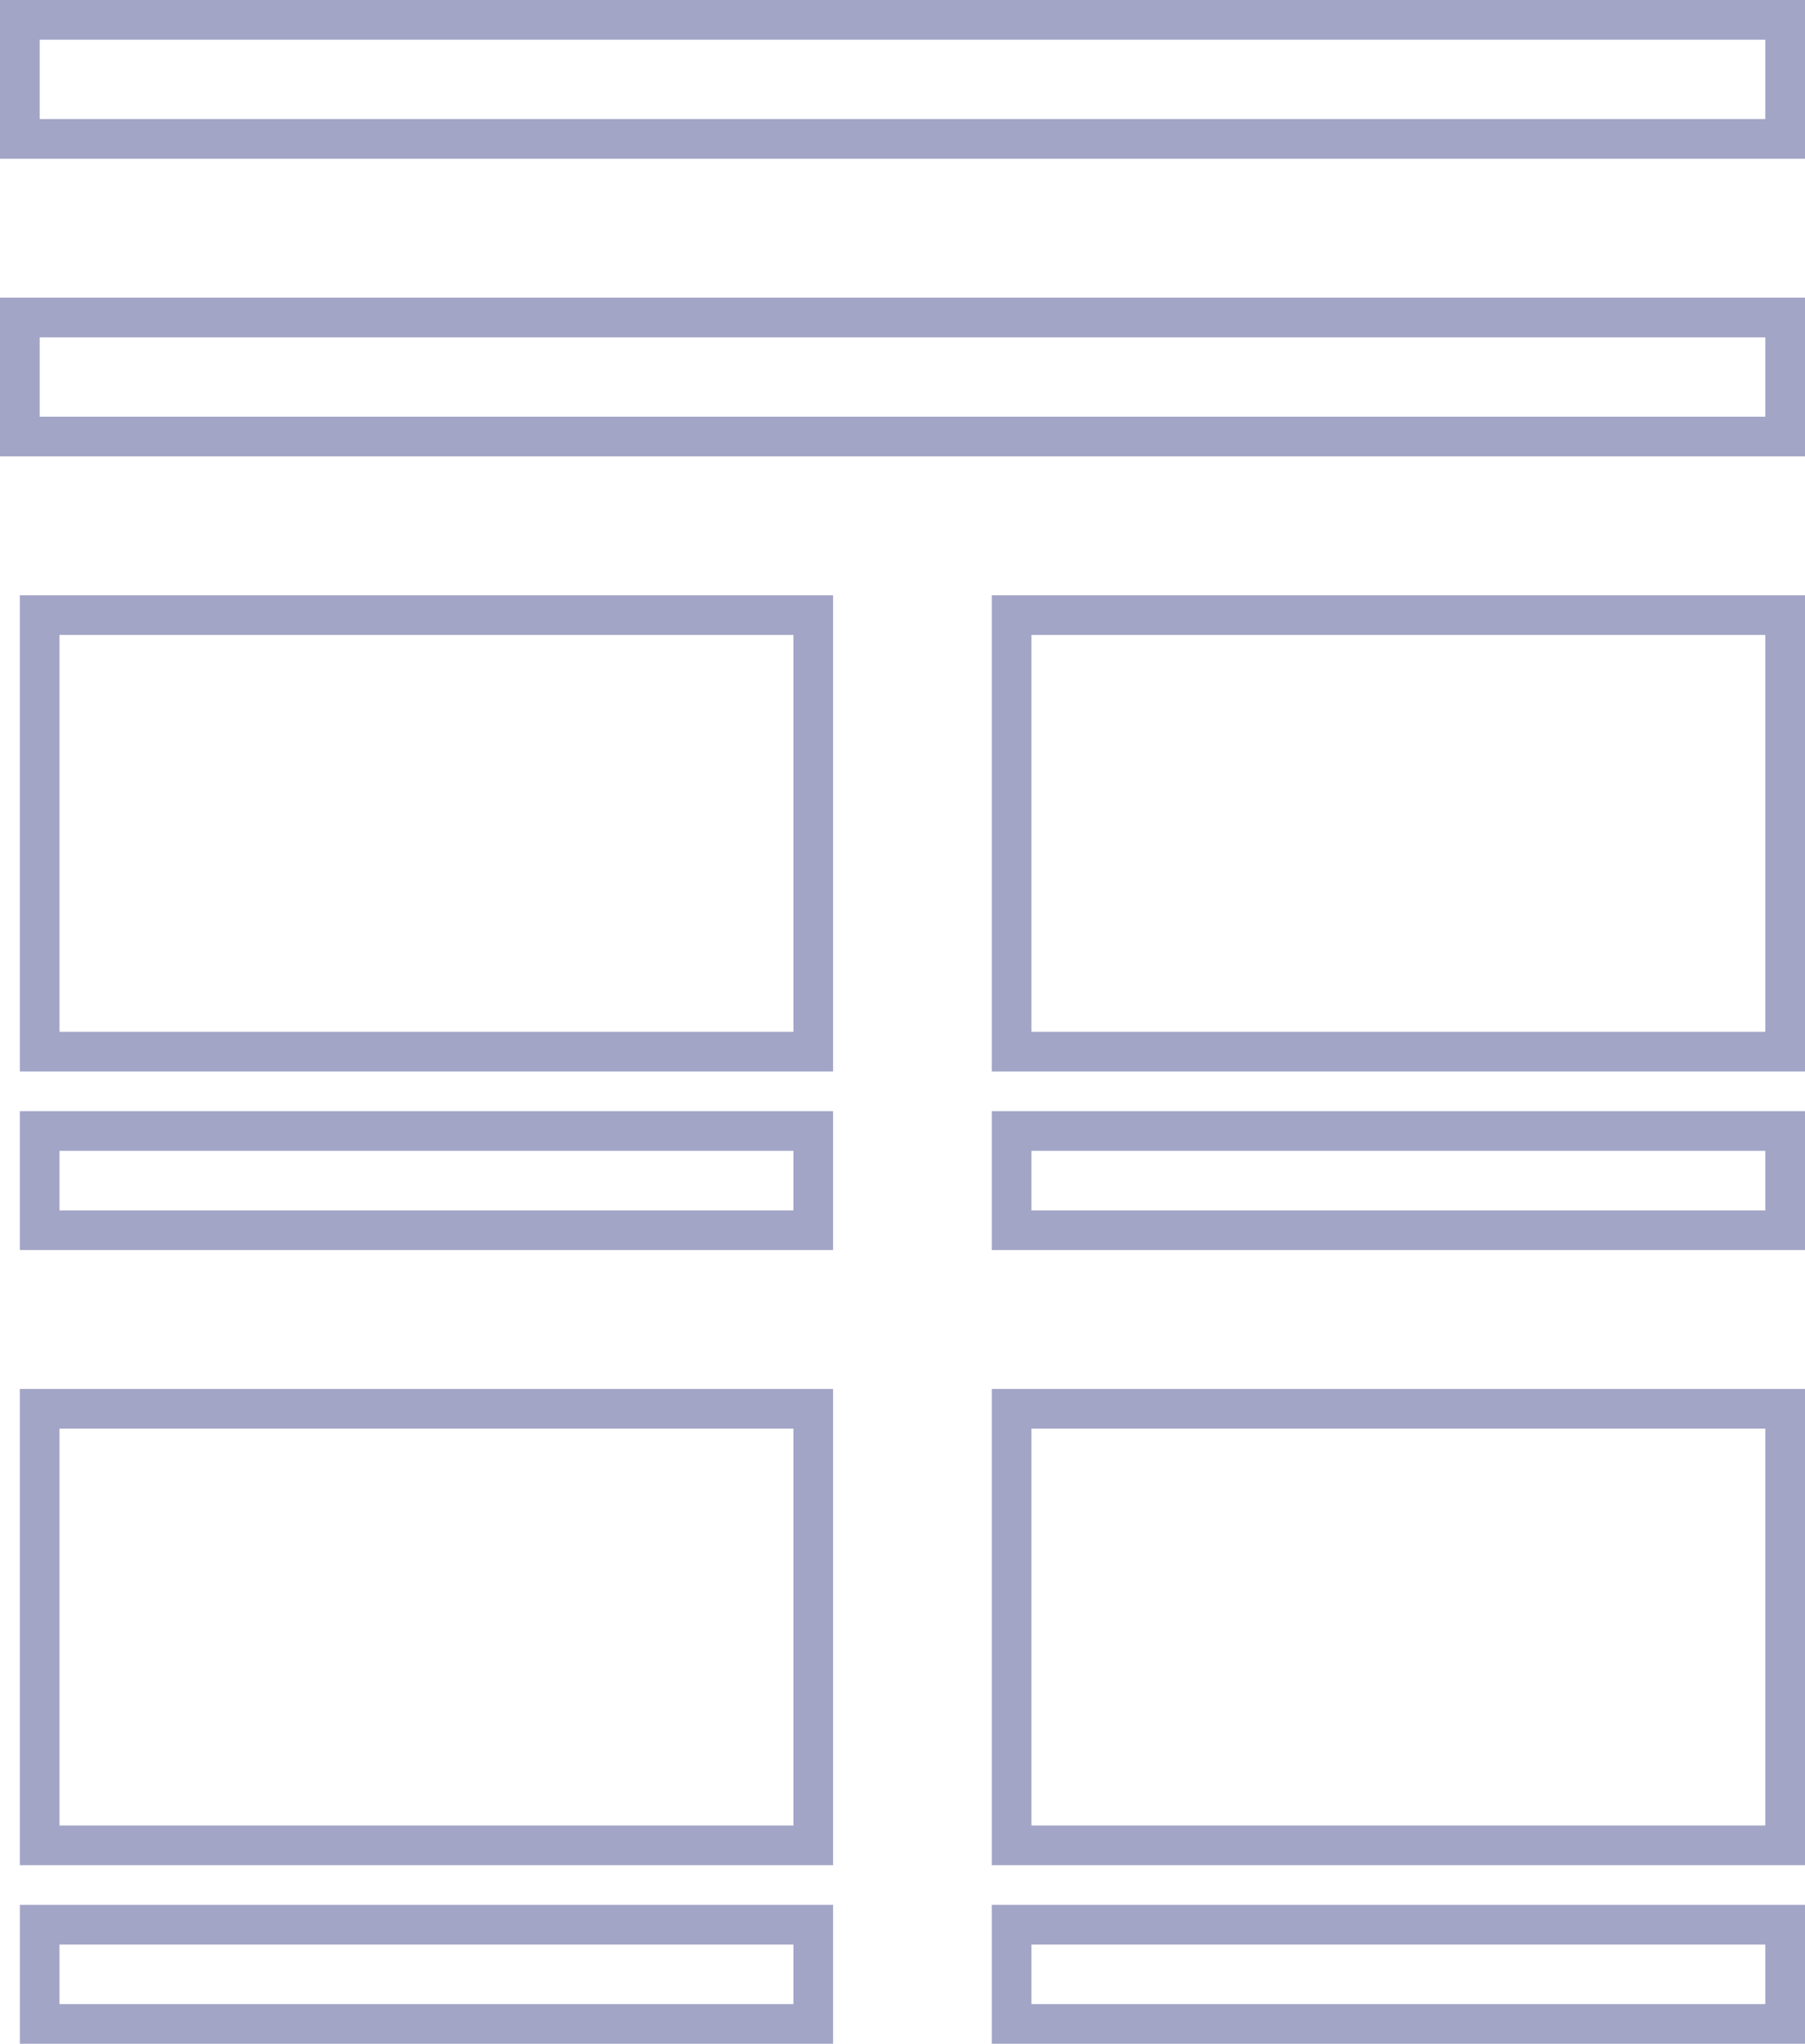 <svg xmlns="http://www.w3.org/2000/svg" width="91" height="103" viewBox="0 0 91 103"><g transform="translate(-687 -488)"><g transform="translate(687 488)" fill="none" stroke="#a3a5c7" stroke-width="2"><rect width="91" height="8" stroke="none"/><rect x="1" y="1" width="89" height="6" fill="none"/></g><g transform="translate(687 503)" fill="none" stroke="#a3a5c7" stroke-width="2"><rect width="91" height="8" stroke="none"/><rect x="1" y="1" width="89" height="6" fill="none"/></g><g transform="translate(688 518)" fill="none" stroke="#a3a5c7" stroke-width="2"><rect width="41" height="24" stroke="none"/><rect x="1" y="1" width="39" height="22" fill="none"/></g><g transform="translate(688 558)" fill="none" stroke="#a3a5c7" stroke-width="2"><rect width="41" height="24" stroke="none"/><rect x="1" y="1" width="39" height="22" fill="none"/></g><g transform="translate(737 518)" fill="none" stroke="#a3a5c7" stroke-width="2"><rect width="41" height="24" stroke="none"/><rect x="1" y="1" width="39" height="22" fill="none"/></g><g transform="translate(737 558)" fill="none" stroke="#a3a5c7" stroke-width="2"><rect width="41" height="24" stroke="none"/><rect x="1" y="1" width="39" height="22" fill="none"/></g><g transform="translate(688 544)" fill="none" stroke="#a3a5c7" stroke-width="2"><rect width="41" height="7" stroke="none"/><rect x="1" y="1" width="39" height="5" fill="none"/></g><g transform="translate(688 584)" fill="none" stroke="#a3a5c7" stroke-width="2"><rect width="41" height="7" stroke="none"/><rect x="1" y="1" width="39" height="5" fill="none"/></g><g transform="translate(737 544)" fill="none" stroke="#a3a5c7" stroke-width="2"><rect width="41" height="7" stroke="none"/><rect x="1" y="1" width="39" height="5" fill="none"/></g><g transform="translate(737 584)" fill="none" stroke="#a3a5c7" stroke-width="2"><rect width="41" height="7" stroke="none"/><rect x="1" y="1" width="39" height="5" fill="none"/></g></g></svg>